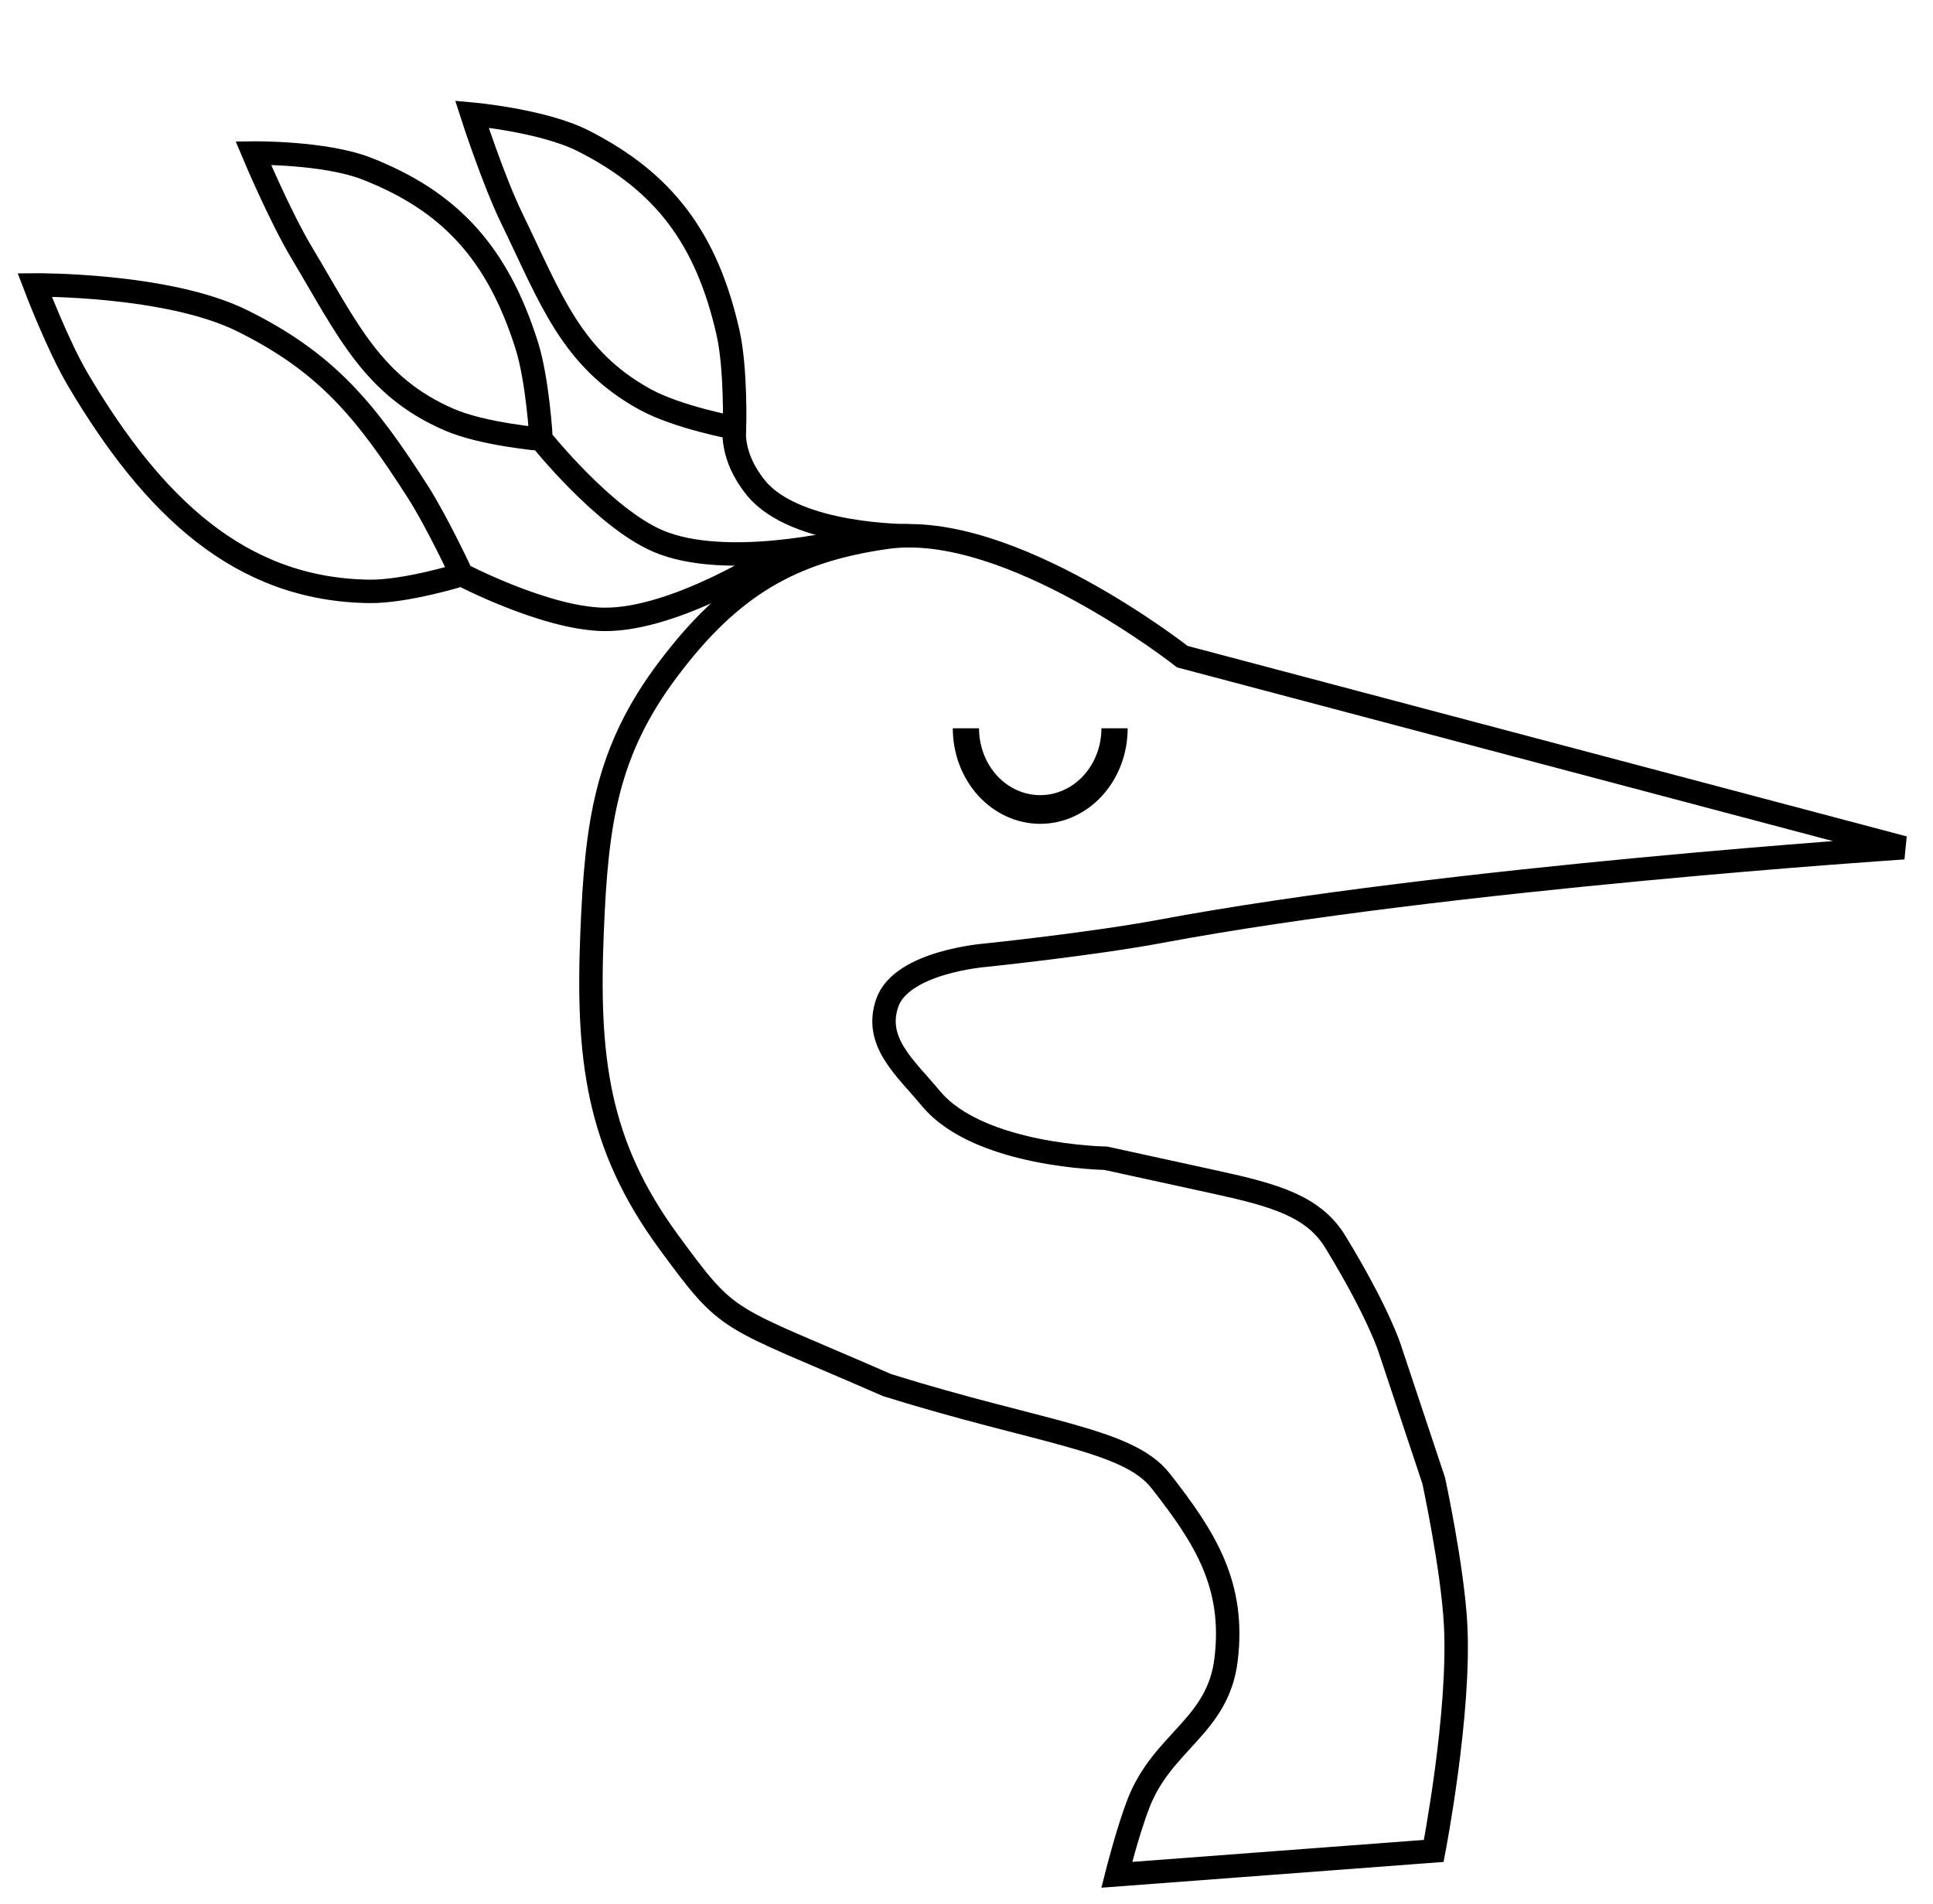 <svg width="66" height="65" viewBox="0 0 66 65" fill="none" xmlns="http://www.w3.org/2000/svg">
<path d="M41.862 56.662C41.582 58.937 39.7 59.441 38.876 61.554C38.515 62.48 38.13 64 38.13 64L48.953 63.185C48.953 63.185 49.867 58.475 49.699 55.439C49.592 53.505 48.953 50.546 48.953 50.546L47.46 46.062C47.46 46.062 47.087 44.839 45.594 42.393C44.847 41.17 43.517 40.797 41.489 40.354L37.757 39.539C37.757 39.539 33.428 39.476 31.786 37.5C30.909 36.446 29.835 35.572 30.293 34.239C30.778 32.825 33.652 32.608 33.652 32.608C33.652 32.608 37.284 32.23 39.623 31.793C49.443 29.957 65 28.939 65 28.939L40.369 22.416C40.369 22.416 34.455 17.759 30.293 18.339C26.993 18.799 24.947 20.021 22.829 22.824C20.686 25.658 20.368 28.121 20.217 31.793C20.04 36.075 20.375 39.047 22.829 42.393C24.955 45.29 24.695 44.839 30.293 47.285C35.518 48.916 38.503 49.121 39.623 50.546C41.156 52.498 42.175 54.112 41.862 56.662Z" stroke="black" stroke-width="0.8"/>
<path d="M31.039 18.29C31.039 18.29 27.174 18.321 25.814 16.659C24.917 15.562 25.08 14.608 25.08 14.608M25.08 14.608C25.08 14.608 25.136 12.592 24.857 11.355C24.13 8.139 22.667 6.206 19.917 4.81C18.537 4.11 16.111 3.895 16.111 3.895C16.111 3.895 16.83 6.129 17.479 7.463C18.807 10.193 19.492 12.24 22.019 13.632C23.131 14.245 25.08 14.608 25.08 14.608Z" stroke="black" stroke-width="0.8"/>
<path d="M28.849 18.465C28.849 18.465 24.778 19.467 22.456 18.465C20.607 17.666 18.476 14.995 18.476 14.995M18.476 14.995C18.476 14.995 18.363 12.982 17.981 11.778C16.988 8.648 15.369 6.869 12.514 5.754C11.081 5.195 8.648 5.224 8.648 5.224C8.648 5.224 9.551 7.376 10.308 8.639C11.859 11.225 12.714 13.196 15.346 14.329C16.505 14.828 18.476 14.995 18.476 14.995Z" stroke="black" stroke-width="0.8"/>
<path d="M26.59 18.9C26.59 18.9 23.086 21.195 20.59 21.143C18.602 21.102 15.762 19.615 15.762 19.615M15.762 19.615C15.762 19.615 14.935 17.835 14.268 16.791C12.472 13.982 11.131 12.367 8.274 10.951C5.722 9.685 1.184 9.727 1.184 9.727C1.184 9.727 1.967 11.794 2.677 12.989C5.211 17.258 8.175 20.133 12.617 20.188C13.862 20.203 15.762 19.615 15.762 19.615Z" stroke="black" stroke-width="0.8"/>
<path d="M38.503 24.861C38.503 25.289 38.426 25.713 38.276 26.109C38.126 26.505 37.906 26.864 37.629 27.167C37.351 27.47 37.022 27.71 36.66 27.874C36.298 28.038 35.91 28.123 35.517 28.123C35.126 28.123 34.737 28.038 34.375 27.874C34.013 27.71 33.684 27.47 33.406 27.167C33.129 26.864 32.909 26.505 32.759 26.109C32.609 25.713 32.532 25.289 32.532 24.861H33.428C33.428 25.161 33.482 25.458 33.587 25.735C33.692 26.012 33.846 26.264 34.04 26.476C34.234 26.688 34.464 26.856 34.718 26.97C34.971 27.085 35.243 27.144 35.517 27.144C35.792 27.144 36.064 27.085 36.317 26.97C36.571 26.856 36.801 26.688 36.995 26.476C37.189 26.264 37.343 26.012 37.448 25.735C37.553 25.458 37.607 25.161 37.607 24.861H38.503Z" fill="black"/>
</svg>
